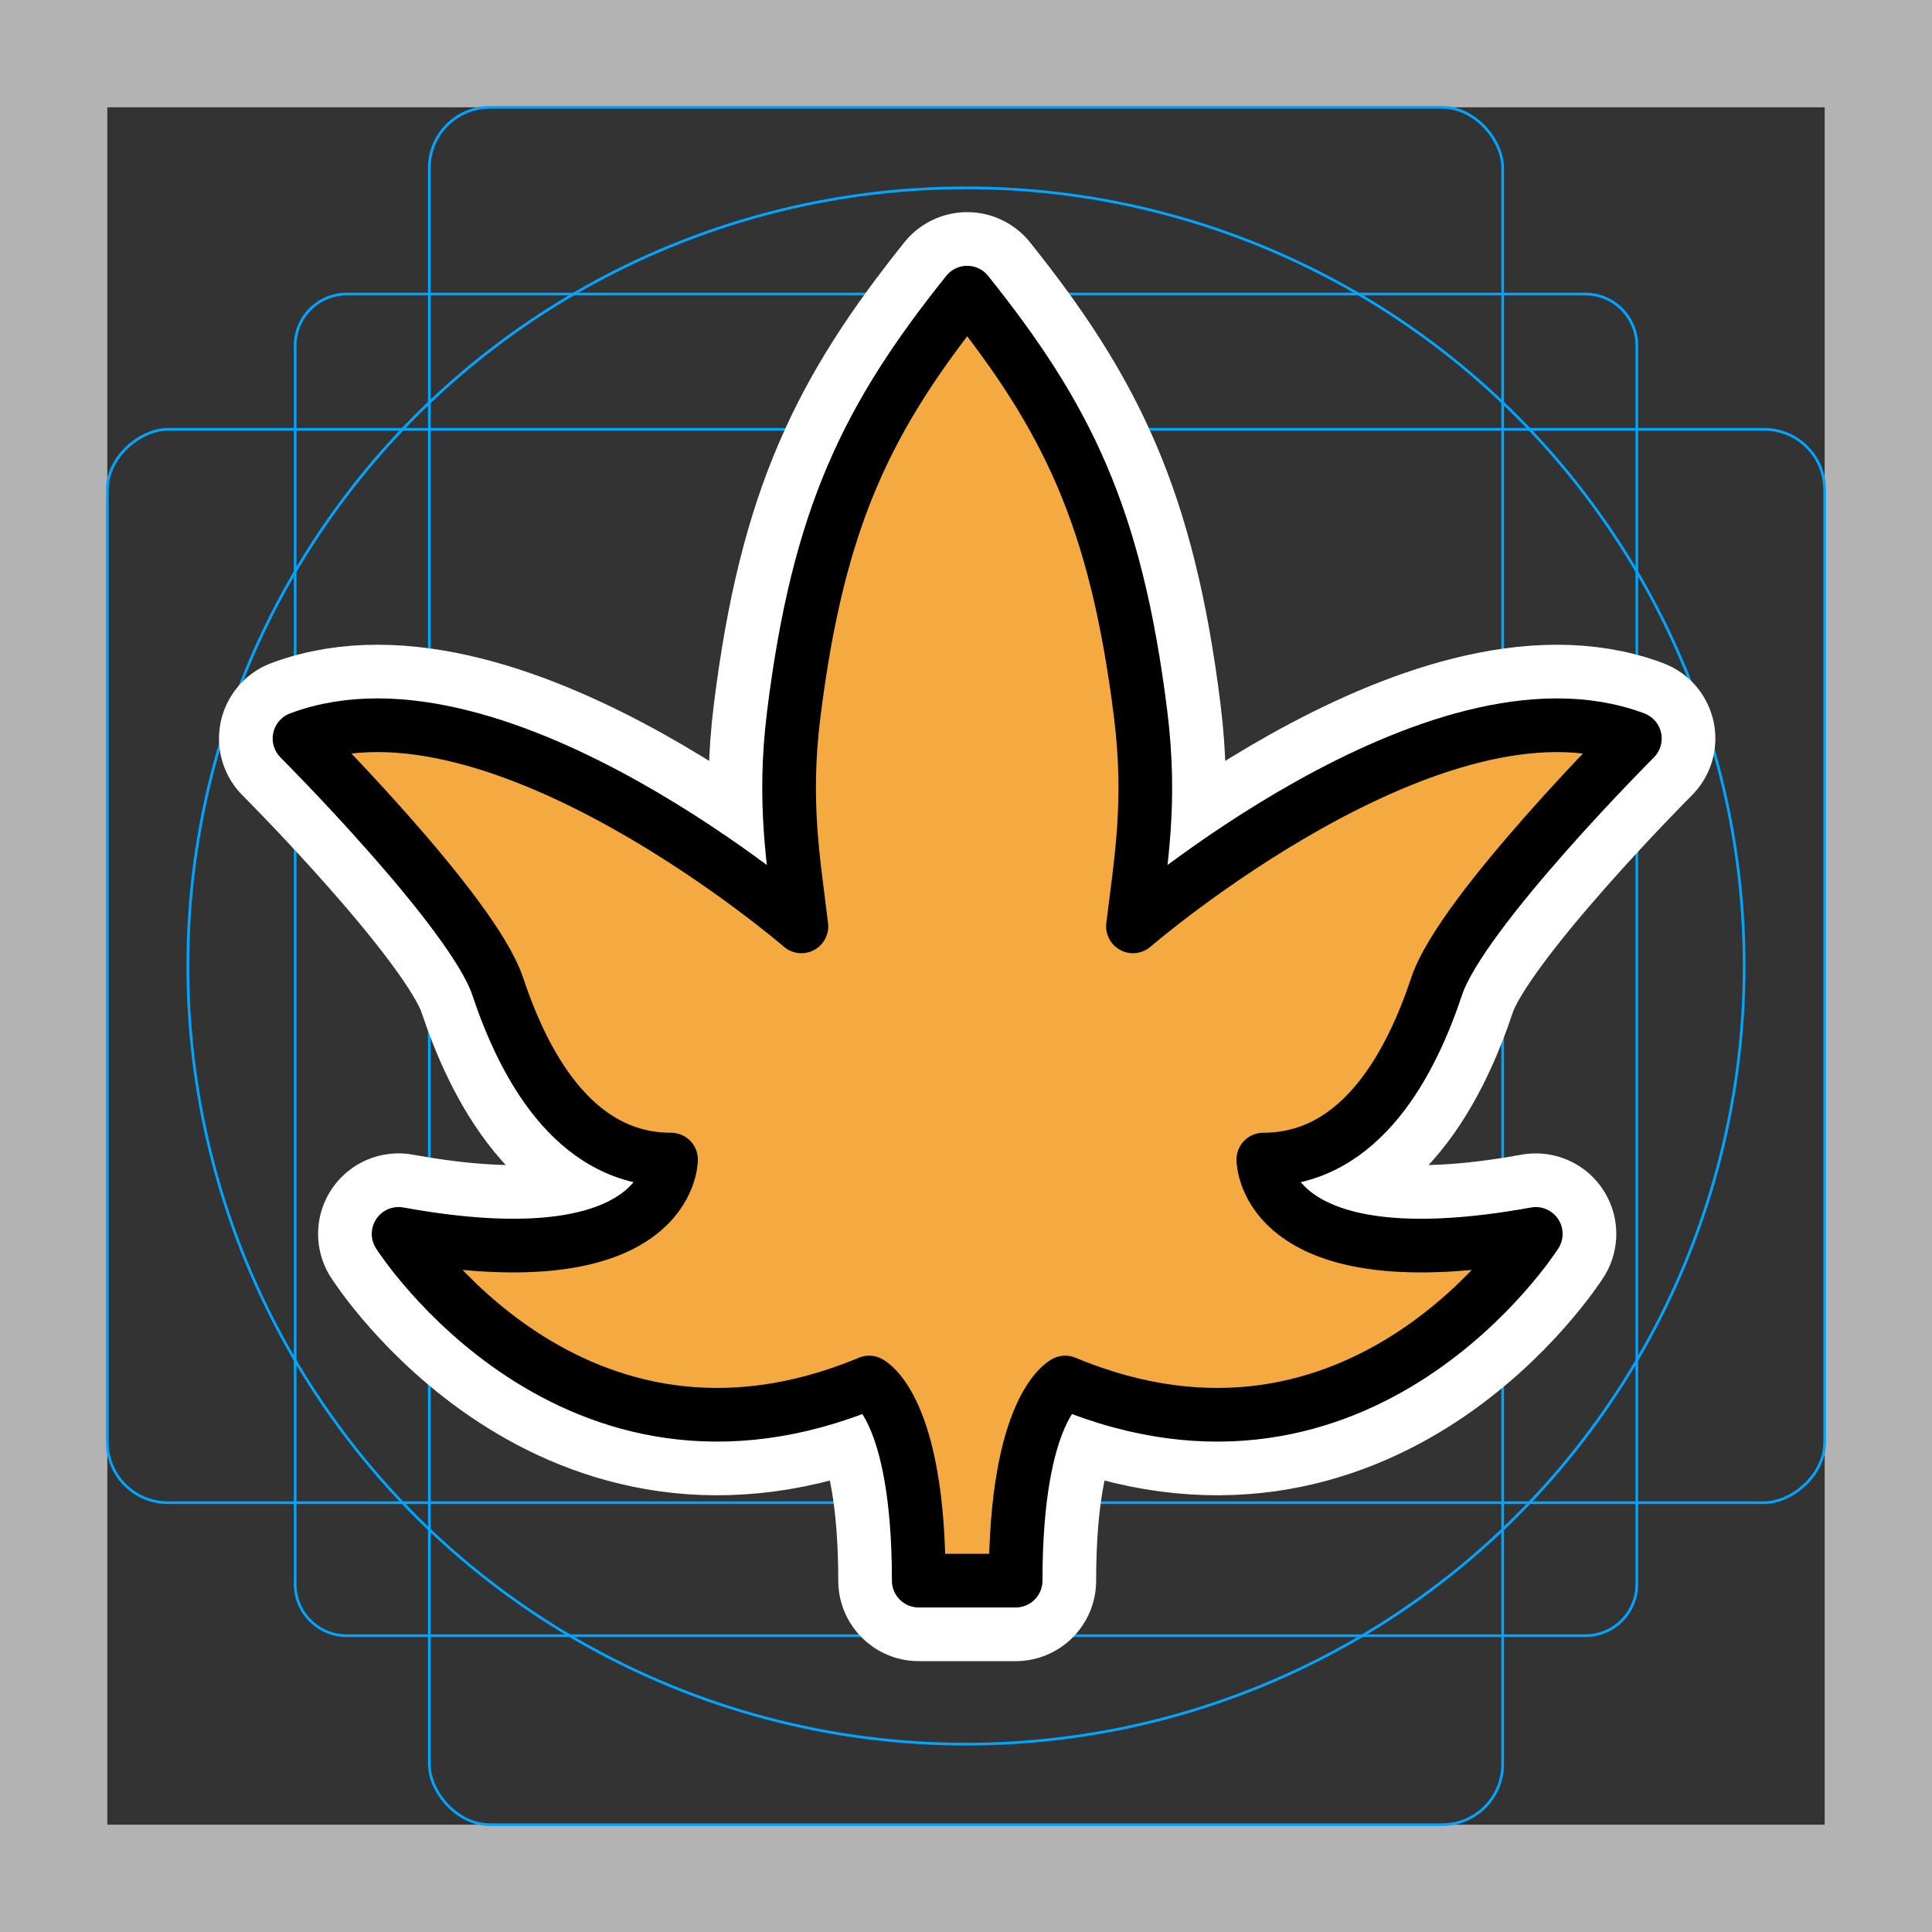 <svg viewBox="0 0 72 72" xmlns="http://www.w3.org/2000/svg">
  <rect x="0" y="0" width="72" height="72" fill="#333333" stroke="none"/>
  <path fill="#b3b3b3" d="M68 4v64H4V4h64m4-4H0v72h72V0z"/>
  <path fill="none" stroke="#00a5ff" stroke-miterlimit="10" stroke-width="0.1" d="M12.923 10.958h46.154A1.923 1.923 0 0161 12.881v46.154a1.923 1.923 0 01-1.923 1.923H12.923A1.923 1.923 0 0111 59.035V12.881a1.923 1.923 0 011.923-1.923z"/>
  <rect x="16" y="4" rx="2.254" width="40" height="64" fill="none" stroke="#00a5ff" stroke-miterlimit="10" stroke-width="0.1"/>
  <rect x="16" y="4" rx="2.254" width="40" height="64" transform="rotate(90 36 36)" fill="none" stroke="#00a5ff" stroke-miterlimit="10" stroke-width="0.1"/>
  <circle cx="36" cy="36" r="29" fill="none" stroke="#00a5ff" stroke-miterlimit="10" stroke-width="0.1"/>
  <path fill="none" stroke="#fff" stroke-linecap="round" stroke-linejoin="round" stroke-miterlimit="10" stroke-width="6" d="M36.044 10.906c3.692 4.616 5.539 8.308 6.462 15.693.417 3.338 0 5.538-.284 7.924 0 0 11.32-9.77 18.704-7.001 0 0-6.461 6.461-7.384 9.23-.923 2.77-2.77 6.462-6.462 6.462 0 0 0 4.616 10.154 2.77 0 0-6.461 10.153-17.538 5.538 0 0-1.846.923-1.846 7.384h-3.611c0-6.461-1.847-7.384-1.847-7.384-11.077 4.615-17.538-5.539-17.538-5.539 10.154 1.847 10.154-2.769 10.154-2.769-3.693 0-5.539-3.692-6.462-6.461-.923-2.77-7.384-9.231-7.384-9.231 7.384-2.77 18.704 7.001 18.704 7.001-.283-2.386-.7-4.586-.283-7.924.923-7.385 2.769-11.077 6.461-15.693h0z"/>
  <path fill="#f4aa41" d="M36.044 11.166c3.692 4.615 5.539 8.308 6.462 15.692.417 3.339 0 5.539-.284 7.925 0 0 11.32-9.77 18.704-7.001 0 0-6.461 6.461-7.384 9.23-.923 2.77-2.77 6.462-6.462 6.462 0 0 0 4.615 10.154 2.769 0 0-6.461 10.154-17.538 5.538 0 0-1.846.924-1.846 7.385h-3.611c0-6.461-1.847-7.384-1.847-7.384-11.077 4.615-17.538-5.539-17.538-5.539 10.154 1.846 10.154-2.77 10.154-2.77-3.692 0-5.539-3.691-6.462-6.46-.923-2.77-7.384-9.231-7.384-9.231 7.384-2.77 18.704 7 18.704 7-.283-2.385-.7-4.585-.283-7.924.923-7.384 2.769-11.077 6.461-15.692z"/>
  <path fill="none" stroke="#000" stroke-linecap="round" stroke-linejoin="round" stroke-miterlimit="10" stroke-width="2" d="M36.044 10.906c3.692 4.616 5.539 8.308 6.462 15.693.417 3.338 0 5.538-.284 7.924 0 0 11.32-9.77 18.704-7.001 0 0-6.461 6.461-7.384 9.23-.923 2.77-2.77 6.462-6.462 6.462 0 0 0 4.616 10.154 2.77 0 0-6.461 10.153-17.538 5.538 0 0-1.846.923-1.846 7.384h-3.611c0-6.461-1.847-7.384-1.847-7.384-11.077 4.615-17.538-5.539-17.538-5.539 10.154 1.847 10.154-2.769 10.154-2.769-3.693 0-5.539-3.692-6.462-6.461-.923-2.77-7.384-9.231-7.384-9.231 7.384-2.77 18.704 7.001 18.704 7.001-.283-2.386-.7-4.586-.283-7.924.923-7.385 2.769-11.077 6.461-15.693h0z"/>
</svg>
